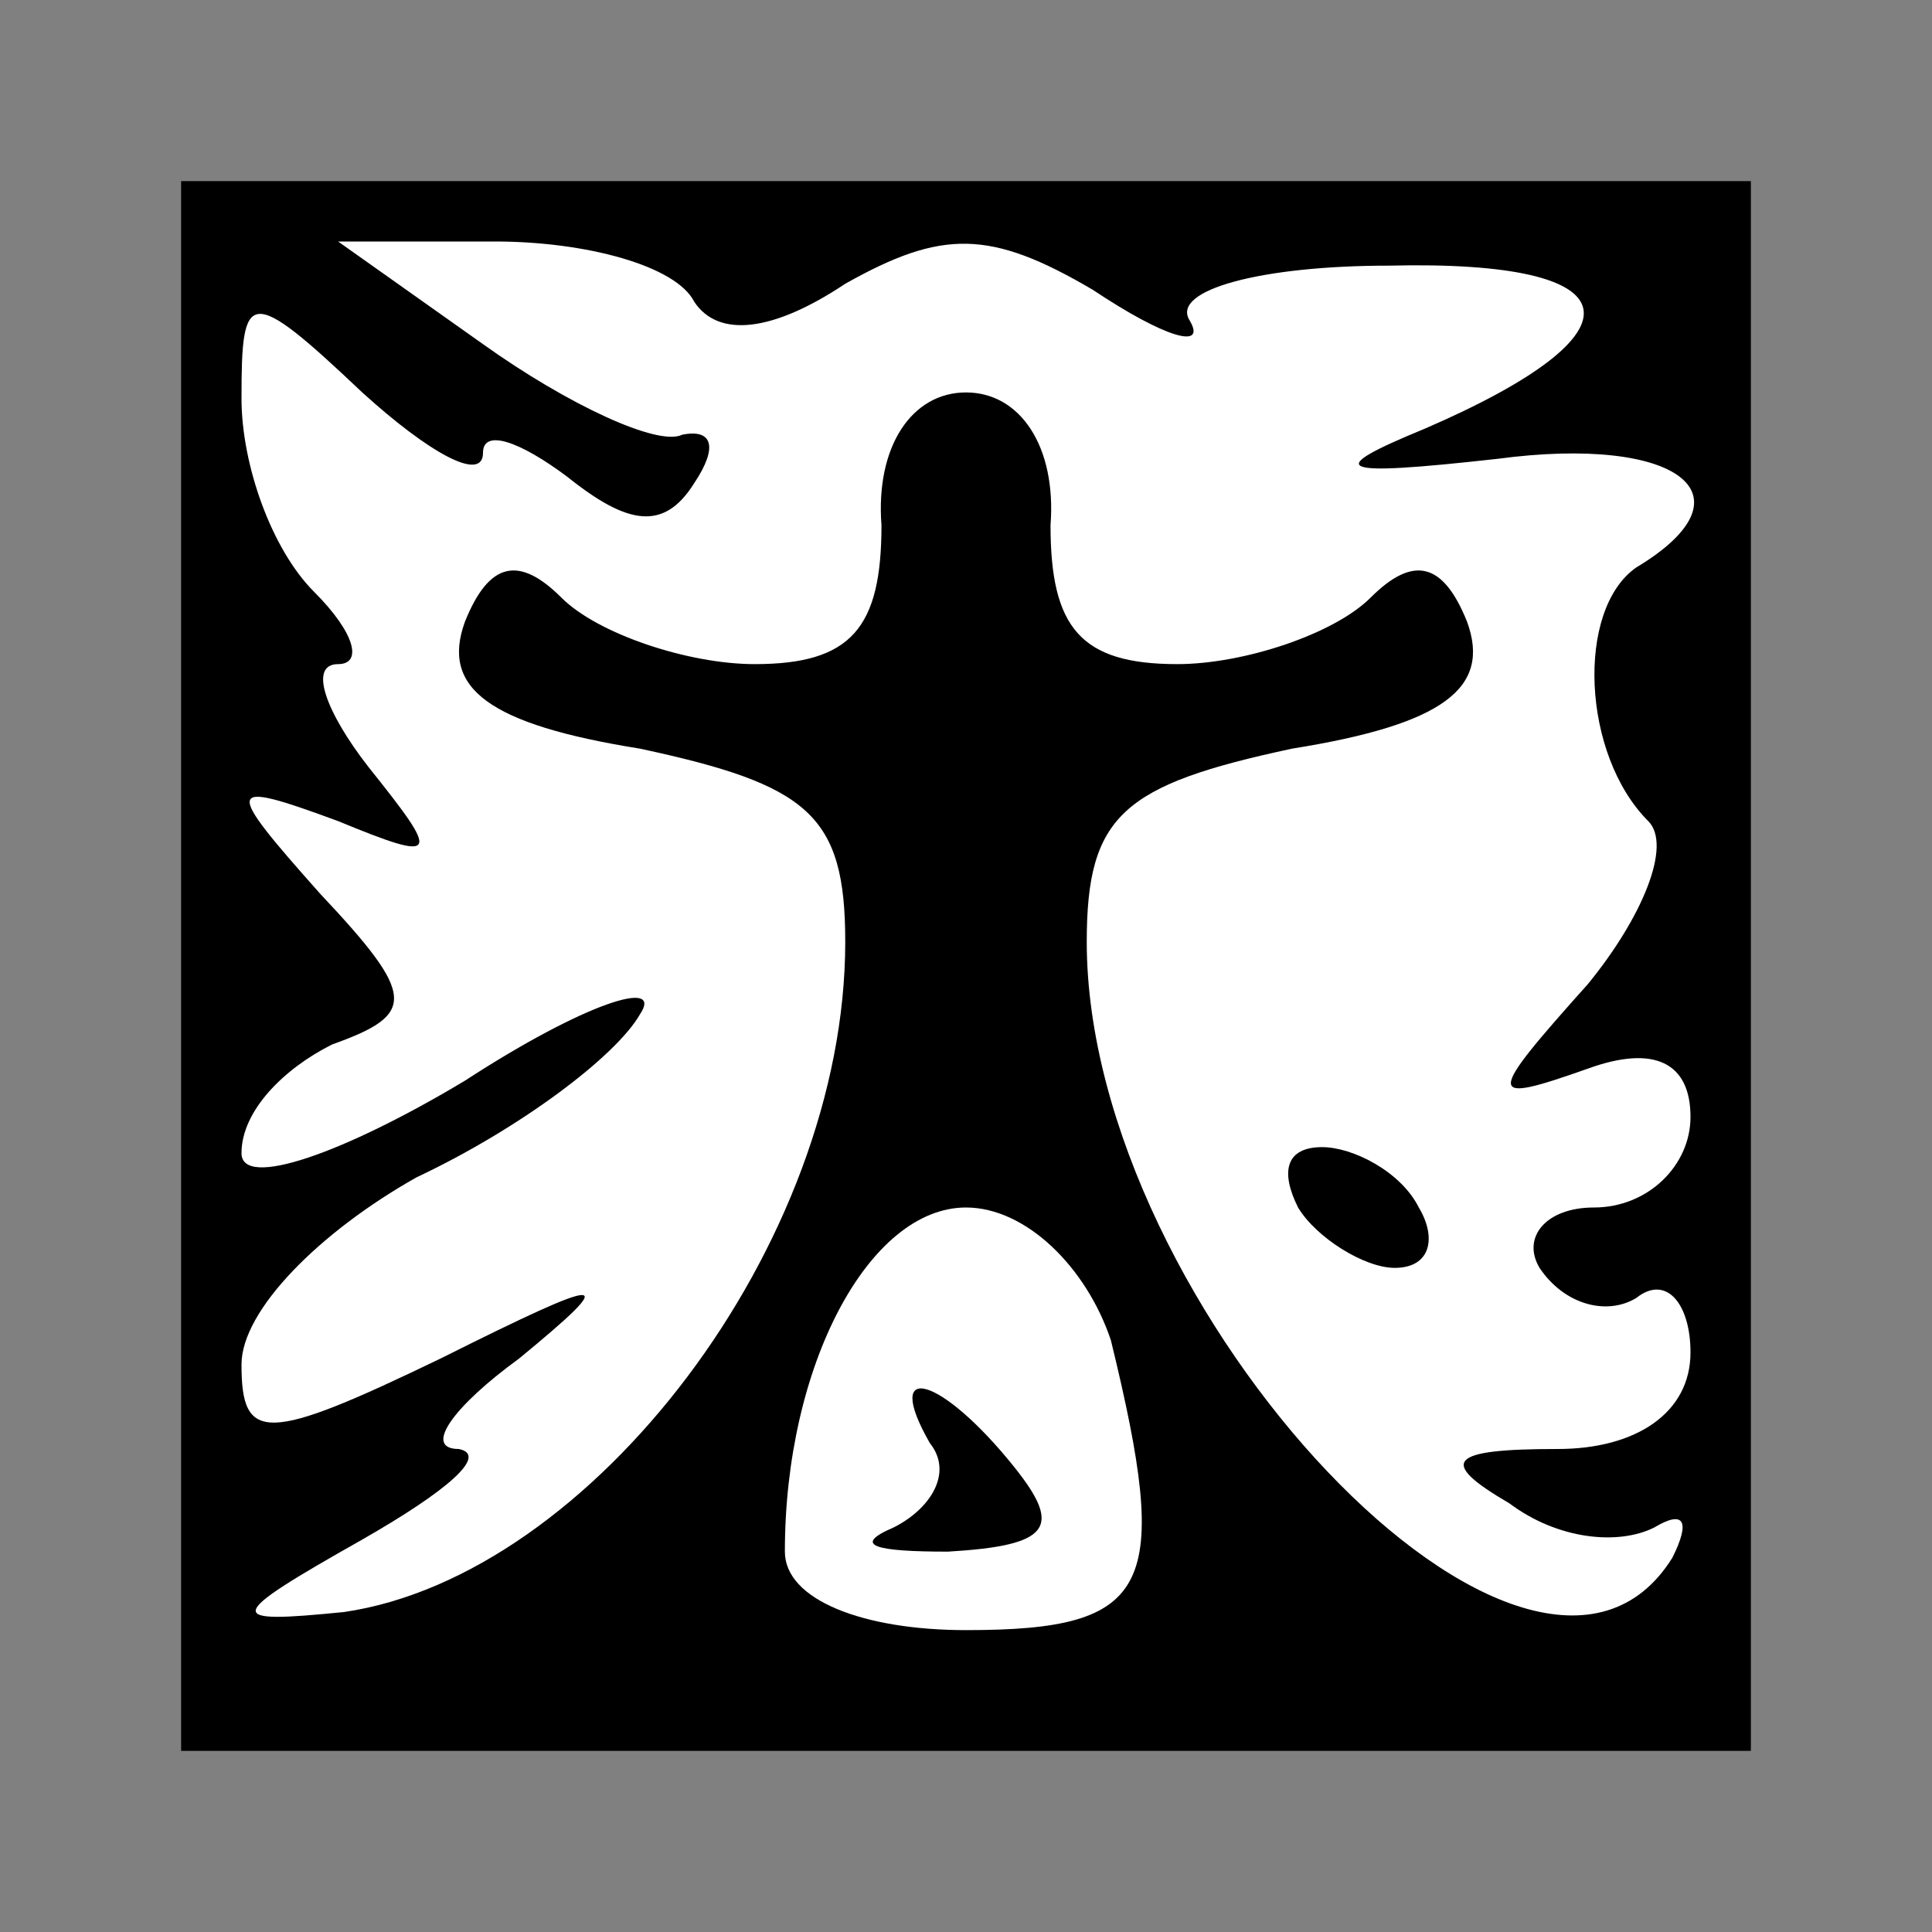<?xml version="1.0" standalone="no"?>
<!DOCTYPE svg PUBLIC "-//W3C//DTD SVG 20010904//EN"
 "http://www.w3.org/TR/2001/REC-SVG-20010904/DTD/svg10.dtd">
<svg version="1.0" xmlns="http://www.w3.org/2000/svg"
 width="32pt" height="32pt" viewBox="0 0 32 32"
 preserveAspectRatio="xMidYMid meet">
<rect x="0" y="0" width="32" height="32" fill="#808080" stroke="none"/>
<g transform="translate(0,32) scale(0.1,-0.1)"
fill="#000000" stroke="none">
<path fill="#000000" stroke="none" d="M30 160 l0 -130 130 0 130 0 0 130 0
130 -130 0 -130 0 0 -130z"/>
<path fill="#ffffff" stroke="none" d="M115 270 c4 -6 13 -5 25 3 16 9 24 9
41 -1 12 -8 19 -10 16 -5 -3 5 12 9 33 9 41 1 43 -11 6 -27 -17 -7 -15 -8 12
-5 30 4 43 -6 23 -18 -10 -7 -9 -31 2 -42 4 -4 -1 -16 -10 -27 -17 -19 -17
-20 0 -14 11 4 17 1 17 -8 0 -8 -7 -15 -16 -15 -8 0 -12 -5 -9 -10 4 -6 11 -8
16 -5 5 4 9 -1 9 -9 0 -10 -9 -16 -22 -16 -18 0 -20 -2 -8 -9 8 -6 18 -7 24
-4 5 3 6 1 3 -5 -23 -37 -97 41 -97 102 0 21 6 26 34 32 25 4 33 10 29 21 -4
10 -9 11 -16 4 -6 -6 -21 -11 -32 -11 -16 0 -21 6 -21 23 1 13 -5 22 -14 22
-9 0 -15 -9 -14 -22 0 -17 -5 -23 -21 -23 -11 0 -26 5 -32 11 -7 7 -12 6 -16
-4 -4 -11 4 -17 29 -21 28 -6 34 -11 34 -32 0 -50 -42 -105 -83 -111 -20 -2
-20 -1 3 12 14 8 21 14 16 15 -6 0 -1 7 10 15 17 14 15 14 -13 0 -29 -14 -33
-14 -33 -1 0 9 13 22 29 31 17 8 33 20 37 27 4 6 -9 2 -29 -11 -20 -12 -37
-18 -37 -12 0 7 7 14 15 18 14 5 14 8 -2 25 -16 18 -16 19 3 12 17 -7 17 -6 5
9 -7 9 -10 17 -5 17 4 0 3 5 -4 12 -7 7 -12 21 -12 32 0 18 1 19 20 1 11 -10
20 -15 20 -10 0 4 6 2 14 -4 10 -8 16 -9 21 -1 4 6 3 9 -2 8 -4 -2 -19 5 -33
15 l-24 17 26 0 c15 0 30 -4 33 -10z"/>
<path fill="#ffffff" stroke="none" d="M184 98 c10 -41 7 -48 -24 -48 -17 0
-30 5 -30 13 0 31 14 57 30 57 10 0 20 -10 24 -22z"/>
<path fill="#000000" stroke="none" d="M215 120 c3 -5 11 -10 16 -10 6 0 7 5
4 10 -3 6 -11 10 -16 10 -6 0 -7 -4 -4 -10z"/>
<path fill="#000000" stroke="none" d="M154 81 c4 -5 0 -11 -6 -14 -7 -3 -3
-4 9 -4 17 1 19 4 11 14 -12 15 -22 18 -14 4z"/>
</g>
</svg>

